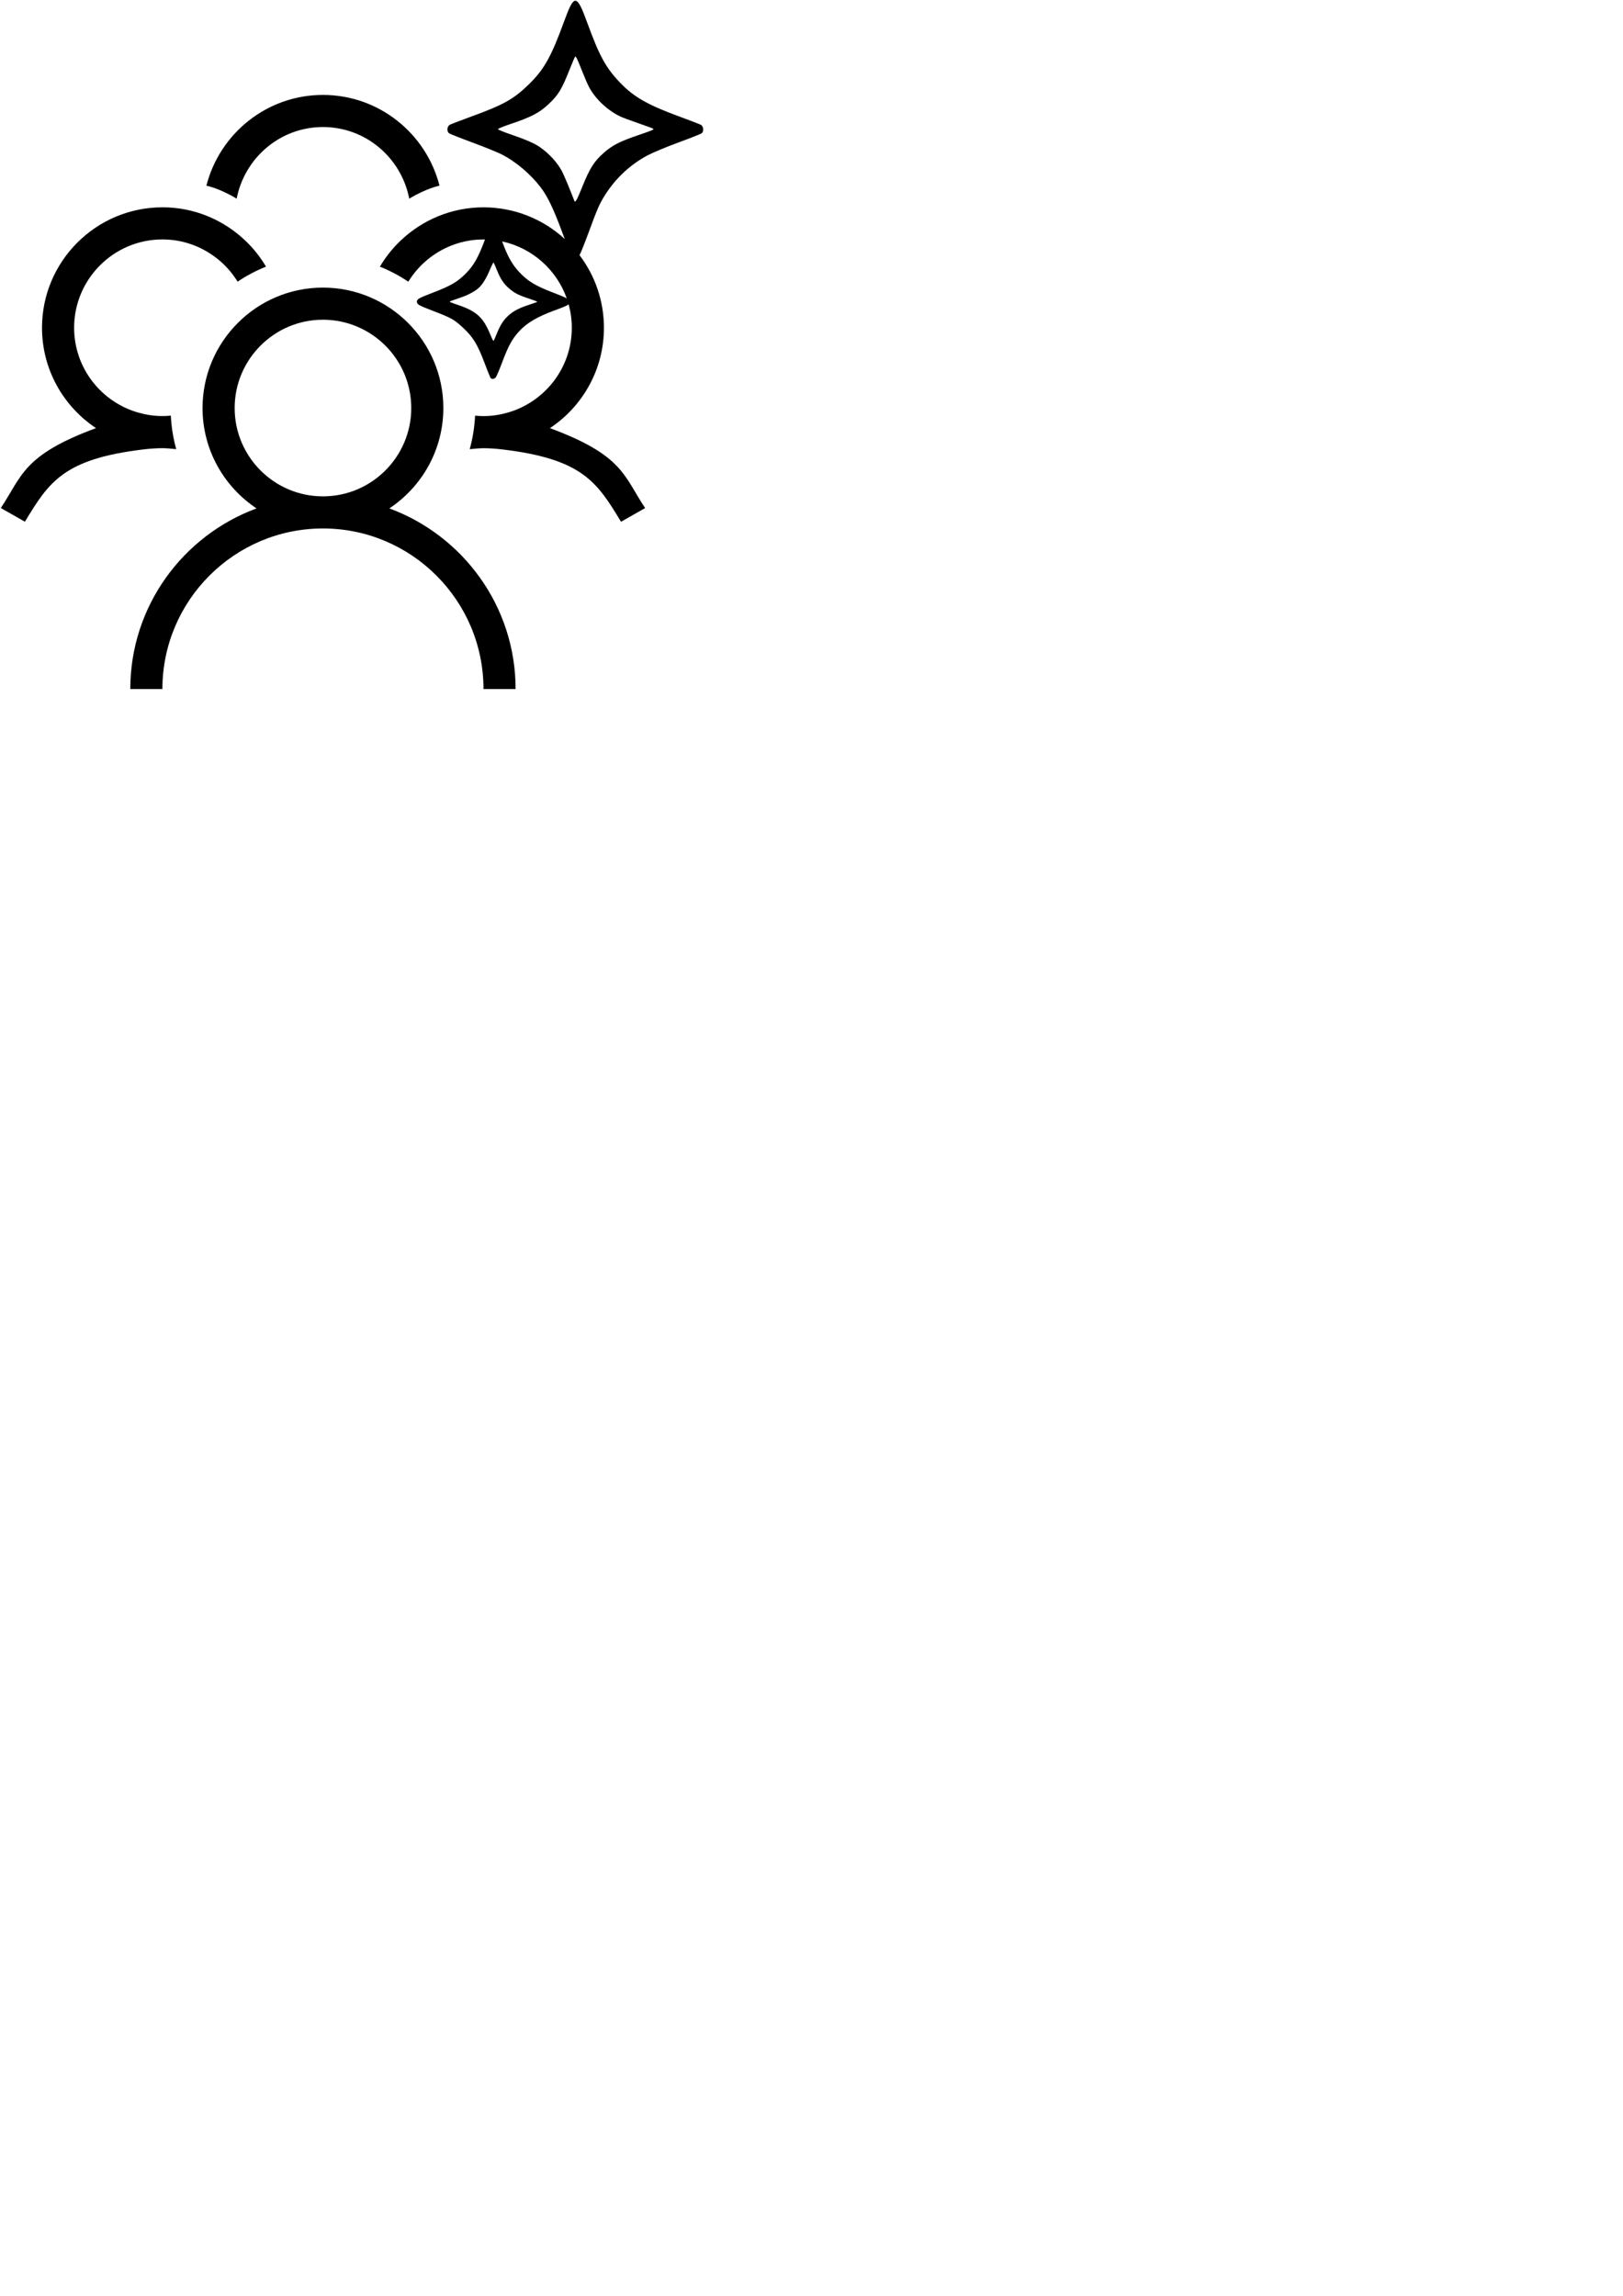 <?xml version="1.0" encoding="UTF-8" standalone="no"?>
<!-- Created with Inkscape (http://www.inkscape.org/) -->

<svg
   width="210mm"
   height="297mm"
   viewBox="0 0 210 297"
   version="1.1"
   id="svg5"
   sodipodi:docname="SkinsM.svg"
   inkscape:version="1.1.2 (b8e25be833, 2022-02-05)"
   xmlns:inkscape="http://www.inkscape.org/namespaces/inkscape"
   xmlns:sodipodi="http://sodipodi.sourceforge.net/DTD/sodipodi-0.dtd"
   xmlns="http://www.w3.org/2000/svg"
   xmlns:svg="http://www.w3.org/2000/svg">
  <sodipodi:namedview
     id="namedview7"
     pagecolor="#505050"
     bordercolor="#eeeeee"
     borderopacity="1"
     showgrid="false" />
  <g
     id="layer1">
    <path
       id="path5534"
       style="fill:#000000;fill-opacity:1;stroke-width:0.164"
       d="m 74.465,0.096 c -0.415,-0.024 -0.822,0.884 -1.488,2.707 -1.661,4.551 -2.583,6.194 -4.549,8.108 -1.97,1.918 -3.25,2.634 -7.41,4.152 -1.388,0.506 -2.659,0.994 -2.826,1.084 -0.346,0.185 -0.407,0.852 -0.1,1.087 0.113,0.086 1.458,0.62 2.99,1.187 1.532,0.567 3.229,1.251 3.77,1.522 1.838,0.918 3.774,2.548 5.114,4.304 0.883,1.157 1.633,2.715 2.756,5.734 0.122,0.328 0.24,0.636 0.355,0.938 -2.774,-2.543 -6.468,-4.098 -10.52,-4.098 -4.161,0 -7.937,1.651 -10.735,4.319 -1.037,0.988 -1.933,2.116 -2.666,3.355 1.296,0.524 2.53,1.171 3.673,1.946 0.735,-1.195 1.678,-2.244 2.787,-3.095 1.926,-1.48 4.33,-2.37 6.94,-2.37 0.066,0 0.13,0.001 0.196,0.003 -0.823,2.241 -1.441,3.345 -2.438,4.358 -1.117,1.135 -1.974,1.634 -4.394,2.558 -1.745,0.667 -1.976,0.8 -1.976,1.138 0,0.337 0.233,0.471 1.967,1.139 2.545,0.98 2.821,1.134 3.99,2.216 1.289,1.193 1.871,2.135 2.743,4.434 0.397,1.046 0.764,1.969 0.815,2.051 0.132,0.213 0.495,0.183 0.694,-0.056 0.093,-0.113 0.473,-1.013 0.844,-2 0.782,-2.084 1.28,-2.988 2.187,-3.973 0.988,-1.072 2.325,-1.861 4.529,-2.673 1.206,-0.445 1.684,-0.633 1.859,-0.814 0.268,0.97 0.413,1.991 0.413,3.045 0,5.229 -3.536,9.638 -8.339,10.989 -0.983,0.276 -2.016,0.436 -3.086,0.436 -0.367,0 -0.73,-0.022 -1.088,-0.055 -0.075,1.496 -0.308,2.946 -0.698,4.337 0.593,-0.051 1.181,-0.127 1.787,-0.127 0.845,0 1.671,0.066 2.489,0.164 10.284,1.235 12.2,4.205 15.303,9.351 l 3.121,-1.773 c -2.746,-4.09 -2.802,-6.826 -12.318,-10.337 4.205,-2.793 6.986,-7.567 6.986,-12.983 0,-3.529 -1.179,-6.788 -3.164,-9.403 0.006,-0.009 0.012,-0.017 0.018,-0.026 0.128,-0.203 0.64,-1.475 1.136,-2.827 1.158,-3.154 1.442,-3.802 2.174,-4.953 1.372,-2.16 3.255,-3.911 5.476,-5.094 0.676,-0.36 2.483,-1.114 4.015,-1.676 1.532,-0.562 2.878,-1.095 2.99,-1.183 0.31,-0.244 0.246,-0.907 -0.106,-1.096 -0.171,-0.091 -1.443,-0.582 -2.827,-1.09 -4.044,-1.484 -5.863,-2.524 -7.612,-4.353 -1.856,-1.94 -2.671,-3.426 -4.243,-7.723 -0.695,-1.902 -1.118,-2.857 -1.532,-2.881 z m 0.03,7.249 c 0.111,0.094 0.297,0.525 0.779,1.74 0.353,0.89 0.779,1.876 0.948,2.19 0.839,1.563 2.432,3.047 4.118,3.835 0.225,0.105 1.237,0.479 2.25,0.829 1.013,0.35 1.881,0.672 1.929,0.715 0.123,0.11 -0.099,0.206 -1.88,0.812 -2.462,0.837 -3.393,1.313 -4.527,2.316 -1.251,1.106 -1.808,1.989 -2.792,4.439 -0.678,1.687 -0.894,2.061 -1.01,1.751 -0.477,-1.269 -1.369,-3.401 -1.607,-3.84 -0.624,-1.15 -1.67,-2.286 -2.874,-3.12 -0.677,-0.469 -1.89,-0.995 -3.782,-1.638 -0.892,-0.303 -1.611,-0.601 -1.611,-0.666 0,-0.065 0.675,-0.344 1.51,-0.625 2.841,-0.956 3.867,-1.494 5.109,-2.678 1.202,-1.146 1.629,-1.854 2.625,-4.351 0.362,-0.907 0.687,-1.676 0.721,-1.707 0.029,-0.027 0.058,-0.033 0.095,-0.001 z M 41.787,12.28 c -7.264,0 -13.366,5.004 -15.082,11.741 0,0 1.642,0.307 3.917,1.679 1.018,-5.261 5.611,-9.266 11.165,-9.266 5.555,0 10.146,4.004 11.165,9.266 2.274,-1.371 3.915,-1.679 3.915,-1.679 C 55.151,17.284 49.051,12.28 41.787,12.28 Z M 21.015,26.821 c -8.592,0 -15.58,6.989 -15.58,15.58 0,5.416 2.781,10.19 6.986,12.983 -9.517,3.512 -9.572,6.248 -12.318,10.337 l 3.12,1.773 c 3.103,-5.146 5.02,-8.116 15.304,-9.351 0.818,-0.098 1.644,-0.164 2.489,-0.164 0.606,0 1.194,0.076 1.787,0.127 -0.39,-1.39 -0.625,-2.841 -0.7,-4.337 -0.359,0.034 -0.72,0.055 -1.087,0.055 -1.071,0 -2.103,-0.16 -3.086,-0.436 -4.804,-1.351 -8.339,-5.759 -8.339,-10.989 0,-6.3 5.125,-11.425 11.426,-11.425 2.611,0 5.013,0.89 6.939,2.37 1.109,0.851 2.054,1.899 2.789,3.095 1.143,-0.775 2.377,-1.422 3.673,-1.946 -0.733,-1.239 -1.629,-2.367 -2.666,-3.355 -2.797,-2.668 -6.573,-4.319 -10.735,-4.319 z m 43.959,4.412 c 3.895,0.841 7.056,3.674 8.362,7.375 -0.275,-0.17 -0.781,-0.378 -1.721,-0.737 -2.37,-0.906 -3.37,-1.515 -4.487,-2.737 -0.895,-0.979 -1.453,-1.981 -2.155,-3.901 z m -1.109,2.723 c 0.032,0.035 0.227,0.482 0.434,0.994 0.484,1.197 0.901,1.806 1.674,2.449 0.675,0.562 1.206,0.822 2.625,1.284 0.505,0.164 0.919,0.324 0.919,0.354 3.2e-4,0.03 -0.465,0.202 -1.032,0.383 -1.33,0.423 -2.137,0.853 -2.805,1.498 -0.602,0.58 -0.987,1.207 -1.441,2.343 -0.17,0.425 -0.337,0.802 -0.372,0.838 -0.035,0.036 -0.215,-0.304 -0.398,-0.754 -0.935,-2.291 -1.778,-3.07 -4.225,-3.9 -1.084,-0.368 -1.168,-0.411 -0.943,-0.496 0.136,-0.051 0.727,-0.257 1.313,-0.457 1.024,-0.35 1.942,-0.857 2.423,-1.337 0.456,-0.455 0.925,-1.234 1.338,-2.226 0.238,-0.57 0.458,-1.008 0.491,-0.973 z M 41.787,37.207 c -8.59,0 -15.58,6.987 -15.58,15.579 0,5.416 2.781,10.192 6.987,12.984 -9.518,3.512 -16.335,12.647 -16.335,23.369 h 4.154 c 0,-11.454 9.318,-20.773 20.773,-20.773 11.454,0 20.772,9.319 20.772,20.773 h 4.155 c 0,-10.722 -6.818,-19.857 -16.335,-23.369 4.206,-2.792 6.987,-7.568 6.987,-12.984 0,-8.591 -6.989,-15.579 -15.58,-15.579 z m 0,4.154 c 6.299,0 11.425,5.125 11.425,11.425 0,6.3 -5.125,11.426 -11.425,11.426 -6.3,0 -11.425,-5.126 -11.425,-11.426 0,-6.299 5.124,-11.425 11.425,-11.425 z" />
  </g>
</svg>
